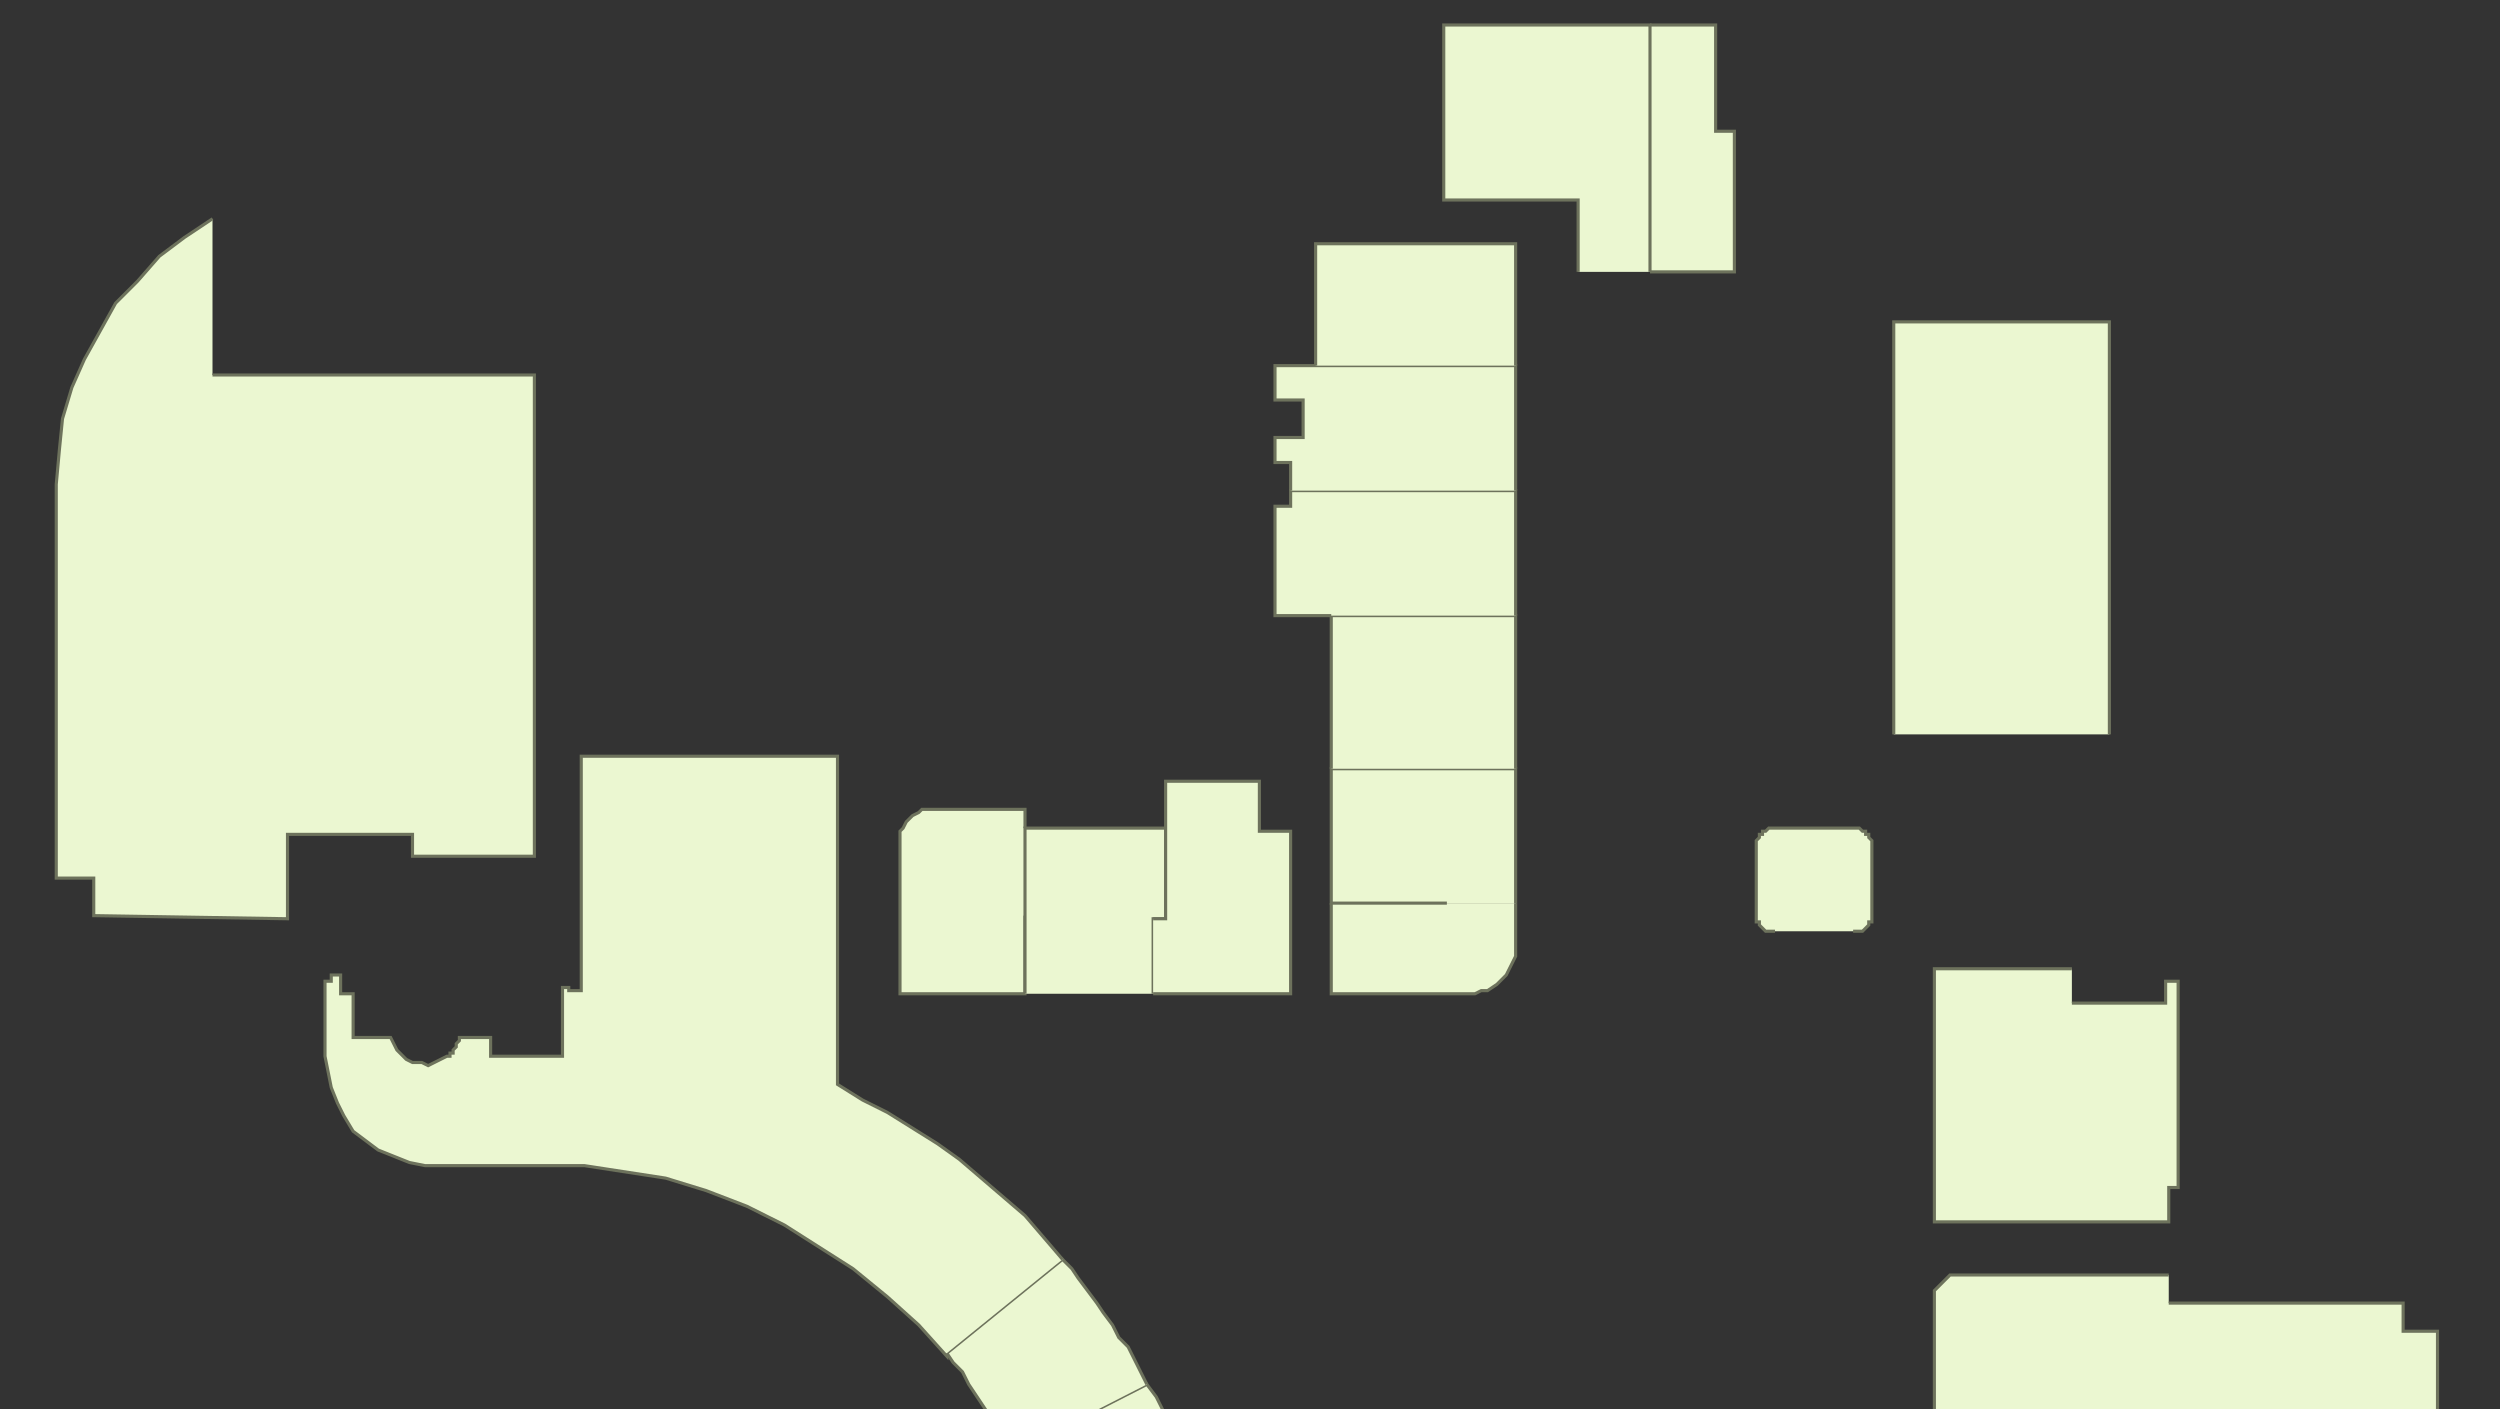 <?xml version="1.0" encoding="utf-8" ?>
<svg baseProfile="full" height="451" version="1.1" width="800" xmlns="http://www.w3.org/2000/svg" xmlns:ev="http://www.w3.org/2001/xml-events" xmlns:xlink="http://www.w3.org/1999/xlink"><rect width="100%" height="100%" fill="#333333" stroke="none"/><defs /><g id="5Z05" stroke="red"><polyline fill="#ebf7d1" points="606,235 606,103 675,103 675,235" stroke="#6d725c" /></g><g id="CQA5T01" stroke="red"><polyline fill="#ebf7d1" points="485,289 485,303 485,306 484,308 483,310 482,312 480,314 479,315 476,317 474,317 472,318 470,318 426,318 426,289 426,289" stroke="#6d725c" /></g><g id="CQA5T02" stroke="red"><polyline fill="#ebf7d1" points="568,298 567,298 566,298 565,298 564,297 564,297 563,296 563,295 562,295 562,294 562,293 562,270 562,270 562,269 563,268 563,267 564,267 564,266 565,266 566,265 567,265 568,265 593,265 594,265 595,265 596,266 597,266 597,267 598,267 598,268 599,269 599,270 599,270 599,293 599,294 599,295 598,295 598,296 597,297 597,297 596,298 595,298 594,298 593,298" stroke="#6d725c" /></g><g id="CQA5X03" stroke="red"><polyline fill="#ebf7d1" points="328,293 328,295 328,318 288,318 288,270 288,268 288,266 289,265 290,263 291,262 292,261 294,260 295,259 297,259 299,259 328,259 328,265" stroke="#6d725c" /></g><g id="CQA5X04" stroke="red"><polyline fill="#ebf7d1" points="328,318 328,295 328,293 328,265 373,265 373,294 369,294 369,318" stroke="#6d725c" /></g><g id="CQA5X05" stroke="red"><polyline fill="#ebf7d1" points="369,294 373,294 373,265 373,250 403,250 403,266 413,266 413,318 369,318" stroke="#6d725c" /></g><g id="CQA5X06" stroke="red"><polyline fill="#ebf7d1" points="463,289 426,289 426,246 485,246 485,289" stroke="#6d725c" /></g><g id="CQA5X07" stroke="red"><polyline fill="#ebf7d1" points="426,246 426,197 485,197 485,246" stroke="#6d725c" /></g><g id="CQA5X08" stroke="red"><polyline fill="#ebf7d1" points="426,197 408,197 408,162 413,162 413,157 485,157 485,197" stroke="#6d725c" /></g><g id="CQA5X09" stroke="red"><polyline fill="#ebf7d1" points="413,157 413,148 408,148 408,140 417,140 417,128 408,128 408,118 408,117 421,117 485,117 485,157" stroke="#6d725c" /></g><g id="CQA5X10" stroke="red"><polyline fill="#ebf7d1" points="421,117 421,78 429,78 485,78 485,101 485,117" stroke="#6d725c" /></g><g id="CQA5X11" stroke="red"><polyline fill="#ebf7d1" points="404,514 408,508 411,509 413,510 416,511 418,513 421,514 423,514 426,515 429,516 432,517 434,517 434,584 397,584 397,556 398,556 398,556 399,556 399,556 400,556 401,556 401,556 402,556 402,556 403,556 403,559 408,559 408,554 408,525 405,525 404,525" stroke="#6d725c" /></g><g id="CQA5X12" stroke="red"><polyline fill="#ebf7d1" points="404,514 404,525 403,525 403,526 343,526 343,524 343,522 342,519 342,517 341,515 341,512 340,510 340,508 339,505 339,503 387,484 388,486 390,489 392,492 394,494 396,497 398,499 401,501 403,504 406,506 408,508" stroke="#6d725c" /></g><g id="CQA5X13" stroke="red"><polyline fill="#ebf7d1" points="339,503 338,499 337,495 335,491 334,487 333,484 331,480 329,476 328,473 326,469 324,465 324,465 367,443 370,447 372,451 374,455 376,459 378,463 380,467 381,471 383,475 385,479 387,484" stroke="#6d725c" /></g><g id="CQA5X14" stroke="red"><polyline fill="#ebf7d1" points="324,465 322,462 320,459 318,455 316,452 314,449 312,446 310,443 308,439 305,436 303,433 340,403 343,406 345,409 348,413 351,417 353,420 356,424 358,428 361,431 363,435 365,439 367,443 367,443" stroke="#6d725c" /></g><g id="CQA5X15" stroke="red"><polyline fill="#ebf7d1" points="528,8 549,8 549,42 554,42 555,42 555,87 528,87" stroke="#6d725c" /></g><g id="CQA5X16" stroke="red"><polyline fill="#ebf7d1" points="505,87 505,64 462,64 462,8 528,8 528,87" stroke="#6d725c" /></g><g id="CQA5Z01" stroke="red"><polyline fill="#ebf7d1" points="576,618 476,622 476,603 479,603 479,523 576,523 576,617 576,617" stroke="#6d725c" /></g><g id="CQA5Z02" stroke="red"><polyline fill="#ebf7d1" points="576,523 629,523 634,524 639,525 643,526 648,527 652,529 656,531 660,534 664,537 667,540 671,543 732,604 730,605 729,605 727,606 725,607 723,607 721,608 720,609 718,609 716,610 714,610 712,611 710,611 708,611 707,612 705,612 703,612 701,612 699,612 697,612 695,612 576,617" stroke="#6d725c" /></g><g id="CQA5Z03" stroke="red"><polyline fill="#ebf7d1" points="694,417 769,417 769,426 780,426 780,528 780,531 779,535 779,539 778,542 778,546 777,550 776,553 775,557 773,560 772,563 711,505 704,499 697,494 690,489 682,484 675,480 667,477 658,474 650,472 642,470 633,469 631,469 629,468 628,468 626,467 624,467 623,466 622,464 620,463 619,461 619,460 619,416 619,415 619,414 619,413 620,412 621,411 622,410 623,409 624,408 626,408 627,408 694,408" stroke="#6d725c" /></g><g id="CQA5Z04" stroke="red"><polyline fill="#ebf7d1" points="663,321 693,321 693,314 697,314 697,380 694,380 694,391 691,391 619,391 619,310 663,310" stroke="#6d725c" /></g><g id="CQA5Z06" stroke="red"><polyline fill="#ebf7d1" points="303,433 303,434 294,424 284,415 273,406 262,399 251,392 239,386 226,381 213,377 200,375 187,373 136,373 131,372 126,370 121,368 117,365 113,362 110,357 108,353 106,348 105,343 104,338 104,338 104,338 104,338 104,338 104,338 104,338 104,338 104,338 104,338 104,338 104,314 106,314 106,312 109,312 109,318 113,318 113,332 125,332 126,334 127,336 129,338 130,339 132,340 135,340 137,341 139,340 141,339 143,338 144,338 144,337 145,337 145,336 146,335 146,335 146,334 147,333 147,333 147,332 157,332 157,338 180,338 180,316 182,316 182,317 186,317 186,242 268,242 268,347 276,352 284,356 292,361 300,366 307,371 314,377 321,383 328,389 334,396 340,403" stroke="#6d725c" /></g><g id="CQD5A01" stroke="red"><polyline fill="#ebf7d1" points="68,120 171,120 171,274 132,274 132,267 92,267 92,294 30,293 30,281 18,281 18,229 18,155 18,155 19,144 20,134 23,124 27,115 32,106 37,97 44,90 51,82 59,76 68,70" stroke="#6d725c" /></g></svg>
